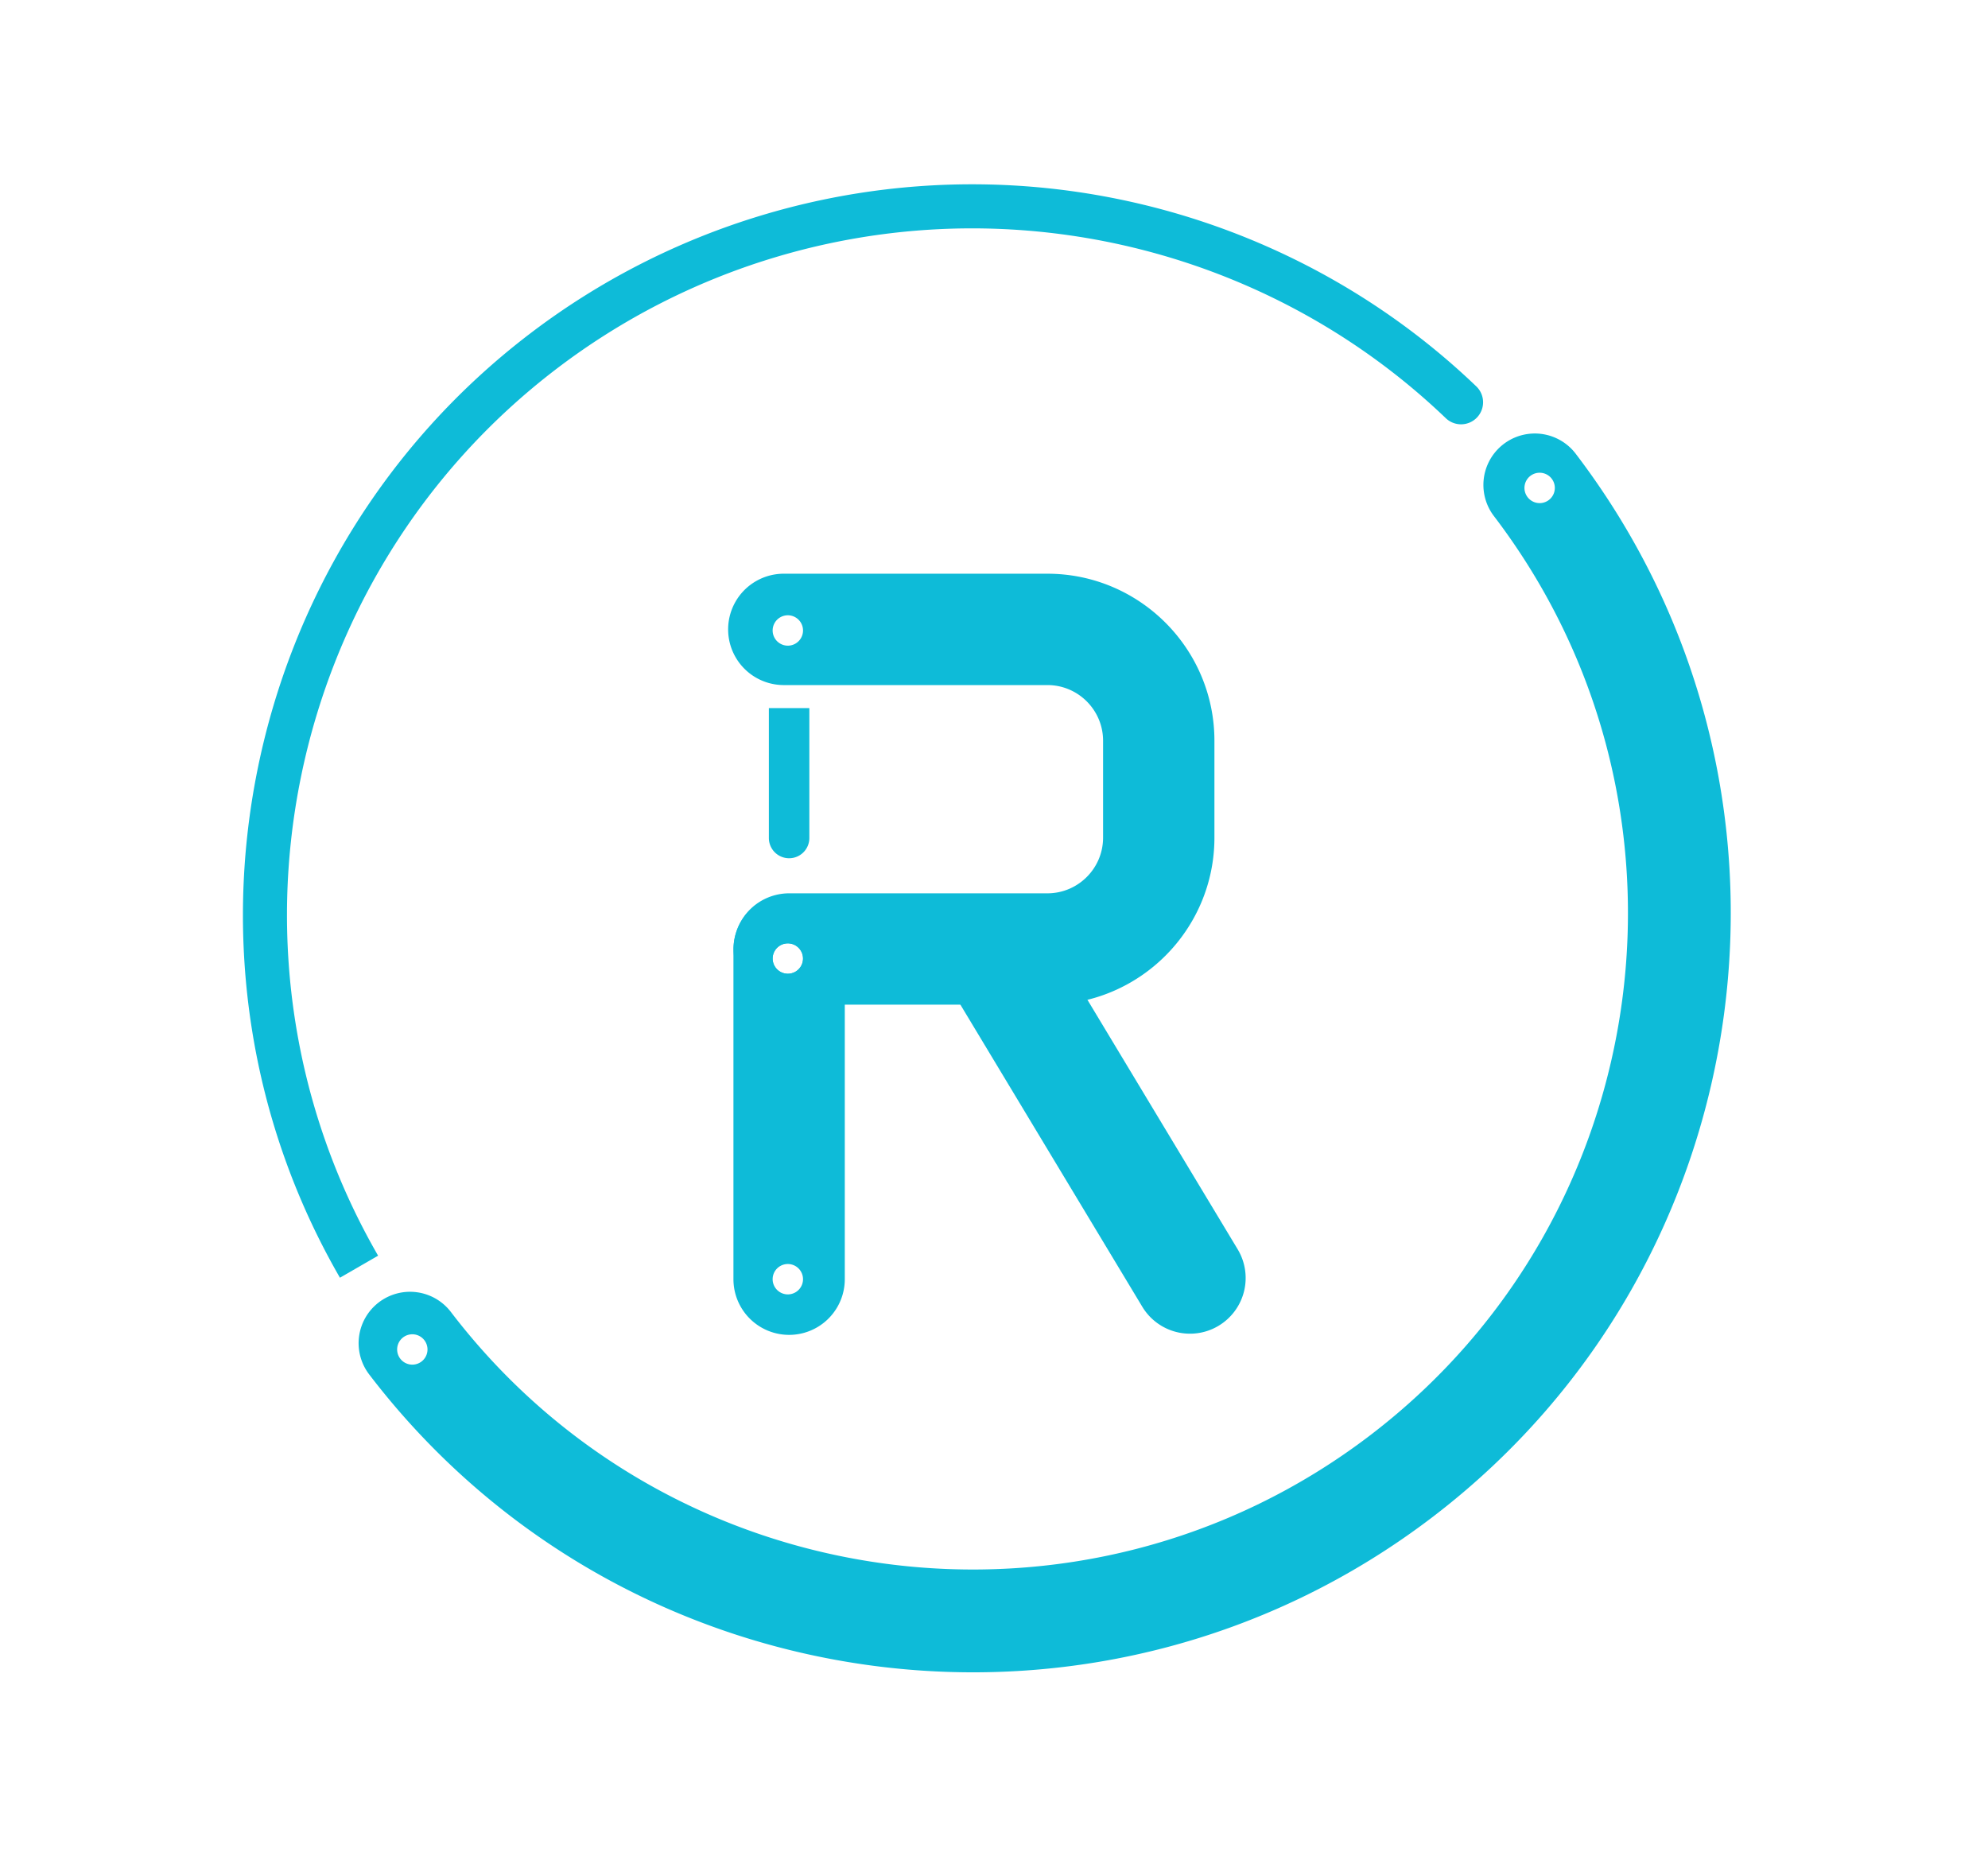 <svg id="Layer_1" xmlns="http://www.w3.org/2000/svg" width="302" height="282" viewBox="0 0 302 282"><path fill="#0ebbd8" d="M180.78 202.602a8.452 8.452 0 0 1-7.254-4.096l-29.316-48.684a8.457 8.457 0 0 1 2.881-11.608 8.455 8.455 0 0 1 11.608 2.882l29.317 48.684a8.457 8.457 0 0 1-2.882 11.608 8.405 8.405 0 0 1-4.354 1.214"/><path fill="#0ebbd8" d="M159.113 87.154h-40.135a8.458 8.458 0 0 0 0 16.915h40.135c4.663 0 8.457 3.794 8.457 8.457v14.722c0 4.663-3.794 8.457-8.457 8.457h-39.218a8.457 8.457 0 1 0 0 16.915h39.218c13.99 0 25.372-11.382 25.372-25.372v-14.722c0-13.989-11.381-25.372-25.372-25.372m-39.432 10.929a2.307 2.307 0 1 1 0-4.614 2.307 2.307 0 0 1 0 4.614m0 49.839a2.307 2.307 0 1 1 0-4.614 2.307 2.307 0 0 1 0 4.614m56.242-25.61"/><path fill="#0ebbd8" d="M119.875 135.814a8.457 8.457 0 0 0-8.457 8.457v50.054a8.457 8.457 0 1 0 16.915 0v-50.054a8.459 8.459 0 0 0-8.458-8.457m-.195 60.818a2.307 2.307 0 1 1 0-4.614 2.307 2.307 0 0 1 0 4.614m0-48.71a2.307 2.307 0 1 1 0-4.614 2.307 2.307 0 0 1 0 4.614m-2.88-40.356v19.736a3.075 3.075 0 0 0 6.15 0v-19.736h-6.15z"/><path fill="#0ebbd8" d="M84.487 56.072a104.078 104.078 0 0 1 69.416-21.194c24.655 1.485 47.998 11.66 65.731 28.65a3.347 3.347 0 1 0 4.631-4.834c-18.879-18.087-43.724-28.918-69.961-30.499a110.778 110.778 0 0 0-73.882 22.557C36.298 84.458 23.924 146.084 51.641 194.1l5.798-3.348C31.4 145.642 43.027 87.742 84.487 56.072m154.811 12.764a7.812 7.812 0 0 0-12.415 9.483c33.357 43.667 24.968 106.331-18.698 139.687-43.668 33.356-106.331 24.967-139.688-18.7a7.81 7.81 0 0 0-10.948-1.465 7.809 7.809 0 0 0-1.466 10.948c38.585 50.513 111.071 60.216 161.584 21.631 50.512-38.586 60.216-111.071 21.631-161.584m-7.212 6.724a2.307 2.307 0 1 1 3.666-2.8 2.307 2.307 0 0 1-3.666 2.8M60.804 206.398a2.306 2.306 0 1 1 3.665-2.8 2.306 2.306 0 0 1-3.665 2.8"/></svg>
